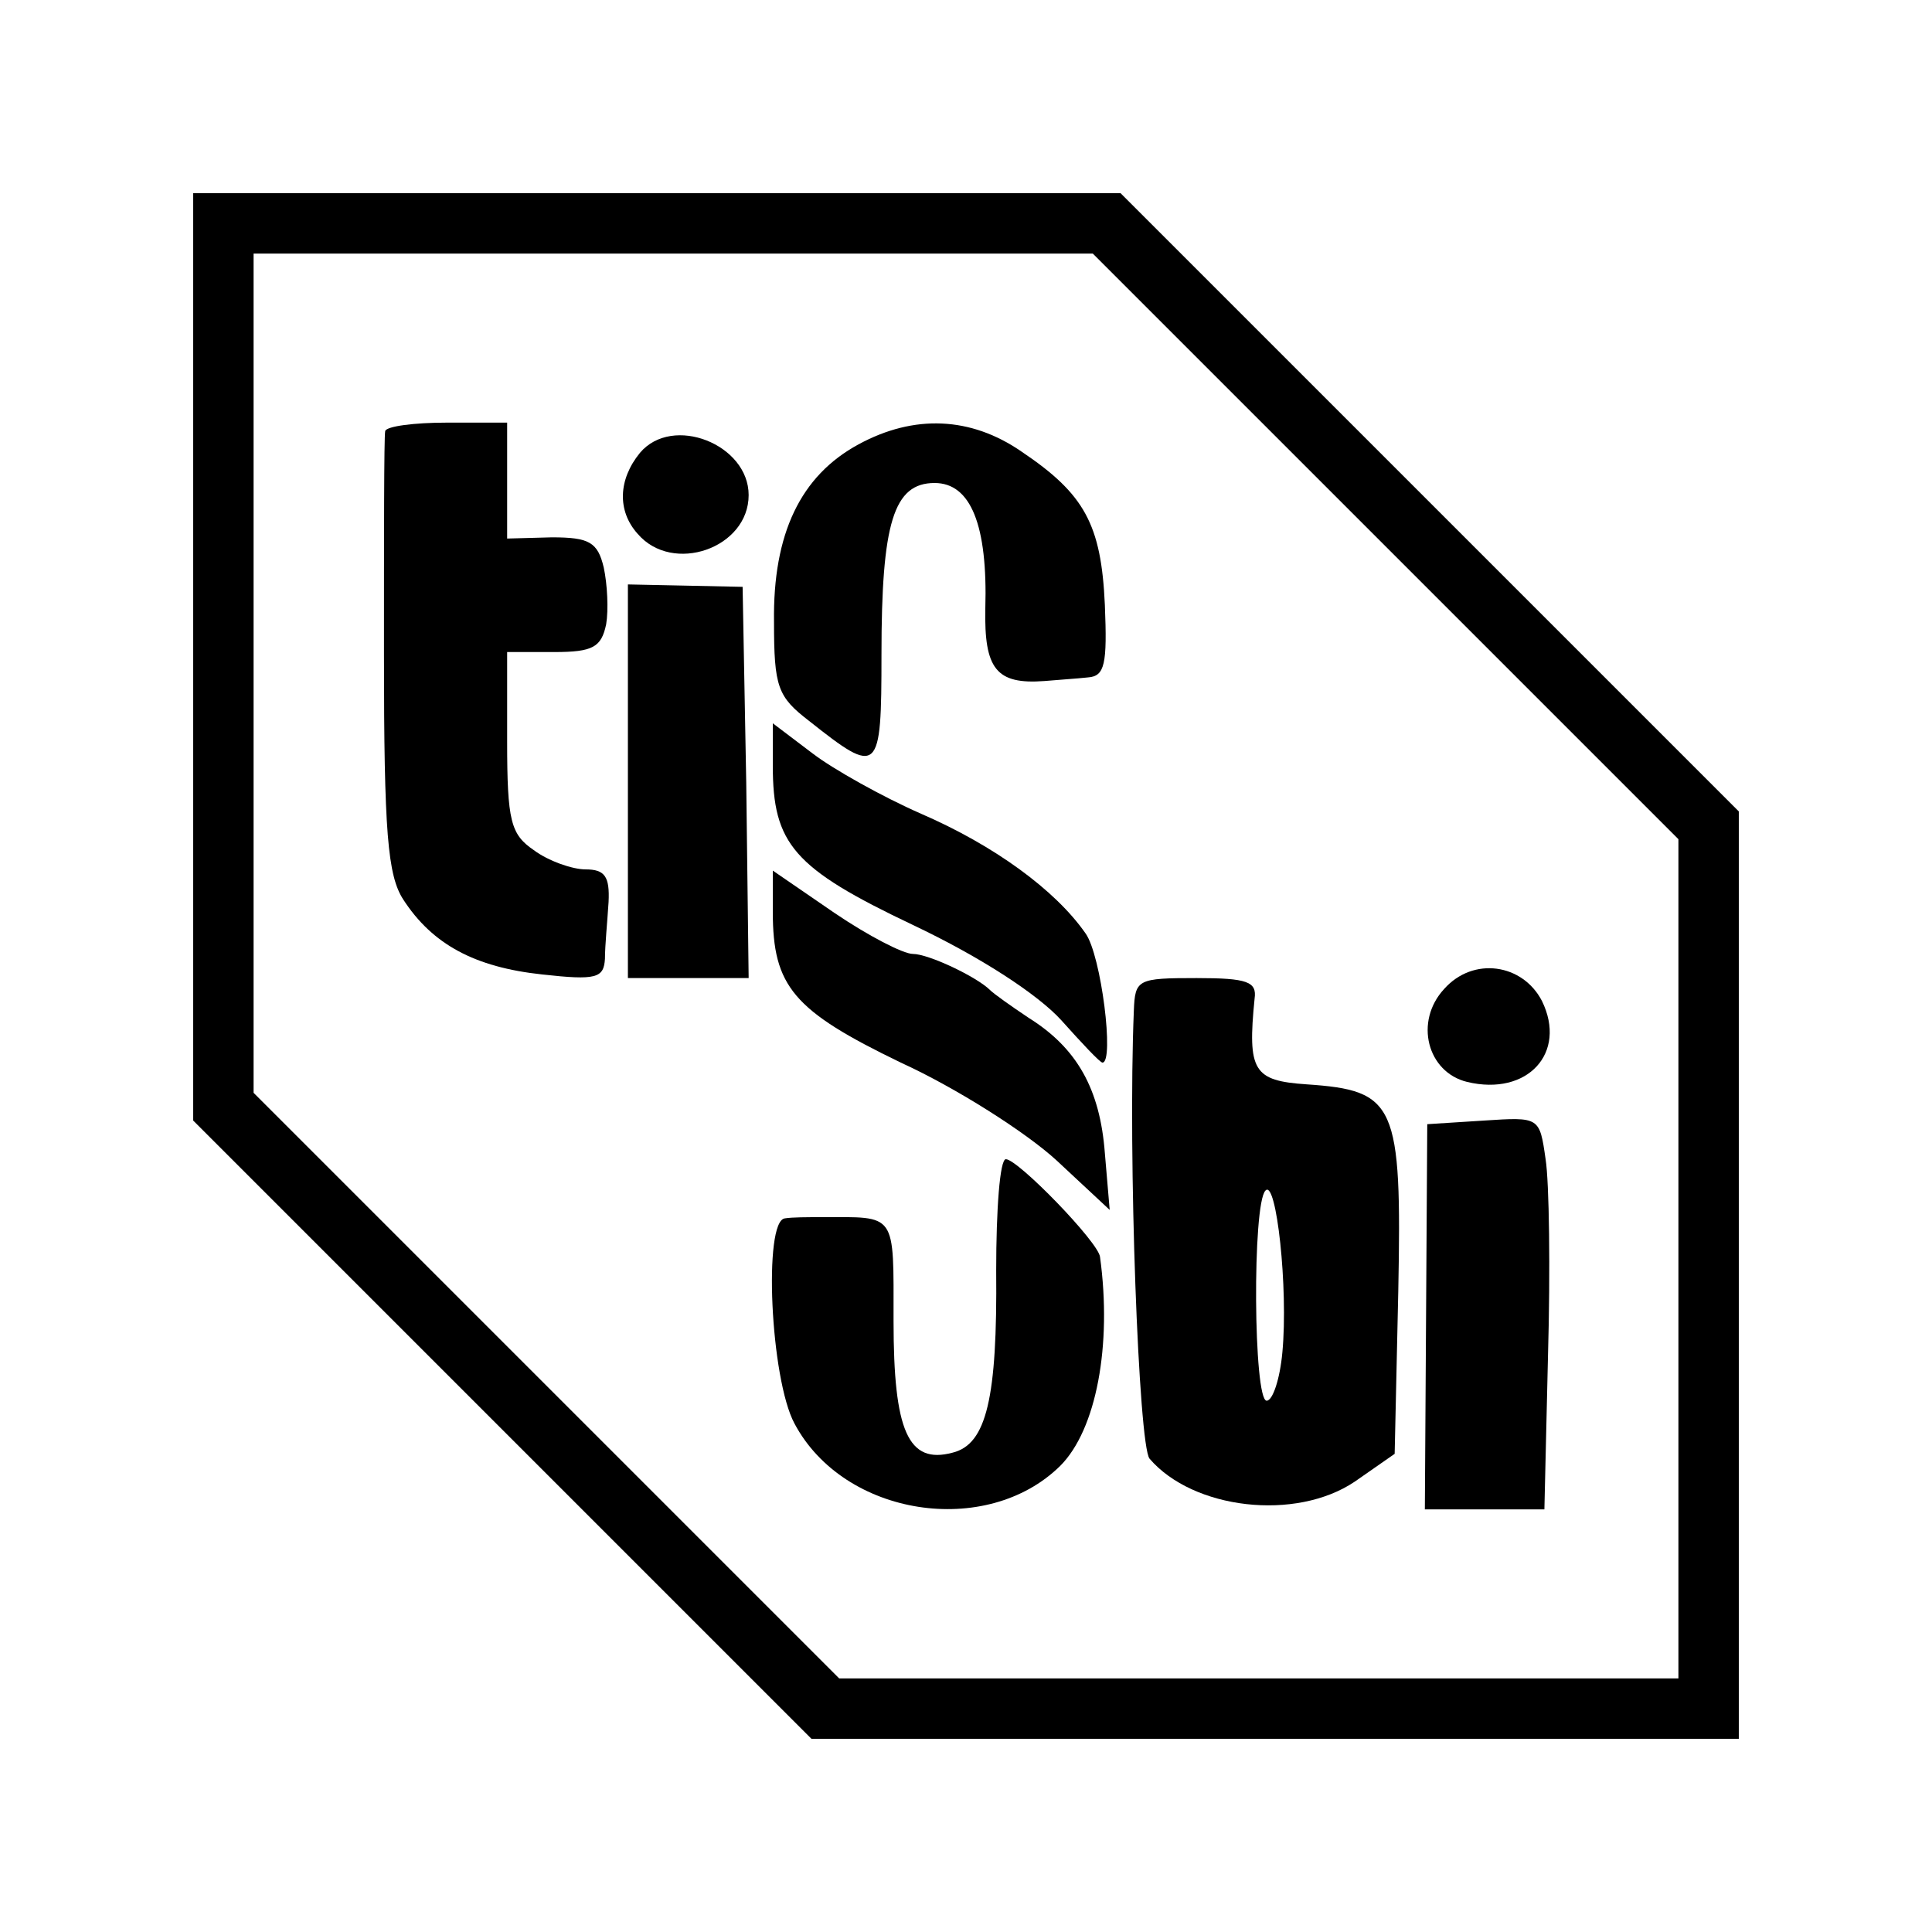 <?xml version="1.0" standalone="no"?>
<!DOCTYPE svg PUBLIC "-//W3C//DTD SVG 20010904//EN"
 "http://www.w3.org/TR/2001/REC-SVG-20010904/DTD/svg10.dtd">
<svg version="1.0" xmlns="http://www.w3.org/2000/svg"
 width="160pt" height="160pt" viewBox="0 0 160 160"
 preserveAspectRatio="xMidYMid meet">
<g transform="translate(0,160) scale(0.1,-0.1)"
fill="#000000" stroke="none">
<path d="M160 1056 l0 -384 256 -256 256 -256 384 0 384 0 0 384 0 384 -256
256 -256 256 -384 0 -384 0 0 -384z m987 92 l243 -243 0 -347 0 -348 -347 0
-348 0 -242 242 -243 243 0 347 0 348 347 0 348 0 242 -242z"/>
<path d="M319 1243 c-1 -5 -1 -88 -1 -186 0 -146 3 -182 16 -202 24 -37 59
-56 115 -62 45 -5 51 -3 52 13 0 11 2 31 3 47 1 21 -3 27 -19 27 -11 0 -31 7
-43 16 -19 13 -22 24 -22 90 l0 74 39 0 c32 0 39 4 43 23 2 12 1 33 -2 47 -5
21 -12 25 -43 25 l-37 -1 0 48 0 48 -50 0 c-27 0 -50 -3 -51 -7z"/>
<path d="M711 1232 c-48 -26 -71 -74 -70 -147 0 -54 3 -62 29 -82 58 -46 60
-44 60 55 0 109 10 142 44 142 30 0 44 -35 42 -104 -1 -50 9 -63 49 -60 11 1
27 2 36 3 14 1 16 11 14 60 -3 67 -17 92 -69 127 -42 29 -89 31 -135 6z"/>
<path d="M530 1225 c-18 -22 -19 -48 -2 -67 29 -34 92 -12 92 32 0 42 -63 67
-90 35z"/>
<path d="M520 953 l0 -163 50 0 50 0 -2 162 -3 162 -47 1 -48 1 0 -163z"/>
<path d="M640 966 c0 -65 17 -85 116 -132 57 -27 104 -58 123 -79 17 -19 32
-35 34 -35 10 0 -1 89 -14 107 -25 36 -76 73 -136 99 -32 14 -73 37 -90 50
l-33 25 0 -35z"/>
<path d="M640 845 c0 -62 17 -82 106 -125 46 -21 104 -58 129 -81 l44 -41 -4
47 c-4 53 -23 87 -63 112 -15 10 -29 20 -32 23 -11 11 -51 30 -64 30 -8 0 -37
15 -65 34 l-51 35 0 -34z"/>
<path d="M1196 781 c-25 -27 -14 -69 19 -77 50 -12 83 24 62 67 -16 31 -57 37
-81 10z"/>
<path d="M939 763 c-5 -121 4 -360 13 -371 36 -42 121 -52 170 -19 l33 23 3
135 c3 155 -2 166 -76 171 -44 3 -49 11 -43 71 2 14 -6 17 -48 17 -49 0 -51
-1 -52 -27z m123 -283 c-2 -22 -8 -40 -13 -40 -11 0 -12 163 -1 174 9 10 19
-81 14 -134z"/>
<path d="M1229 672 l-47 -3 -1 -160 -1 -159 49 0 50 0 3 128 c2 70 1 143 -2
162 -5 35 -5 35 -51 32z"/>
<path d="M825 548 c1 -106 -8 -144 -36 -151 -37 -10 -49 18 -49 109 0 91 3 86
-60 86 -11 0 -24 0 -30 -1 -18 -2 -12 -133 8 -170 41 -77 159 -95 220 -35 30
30 43 100 33 173 -1 12 -68 81 -78 81 -5 0 -8 -42 -8 -92z"/>
</g>
</svg>
